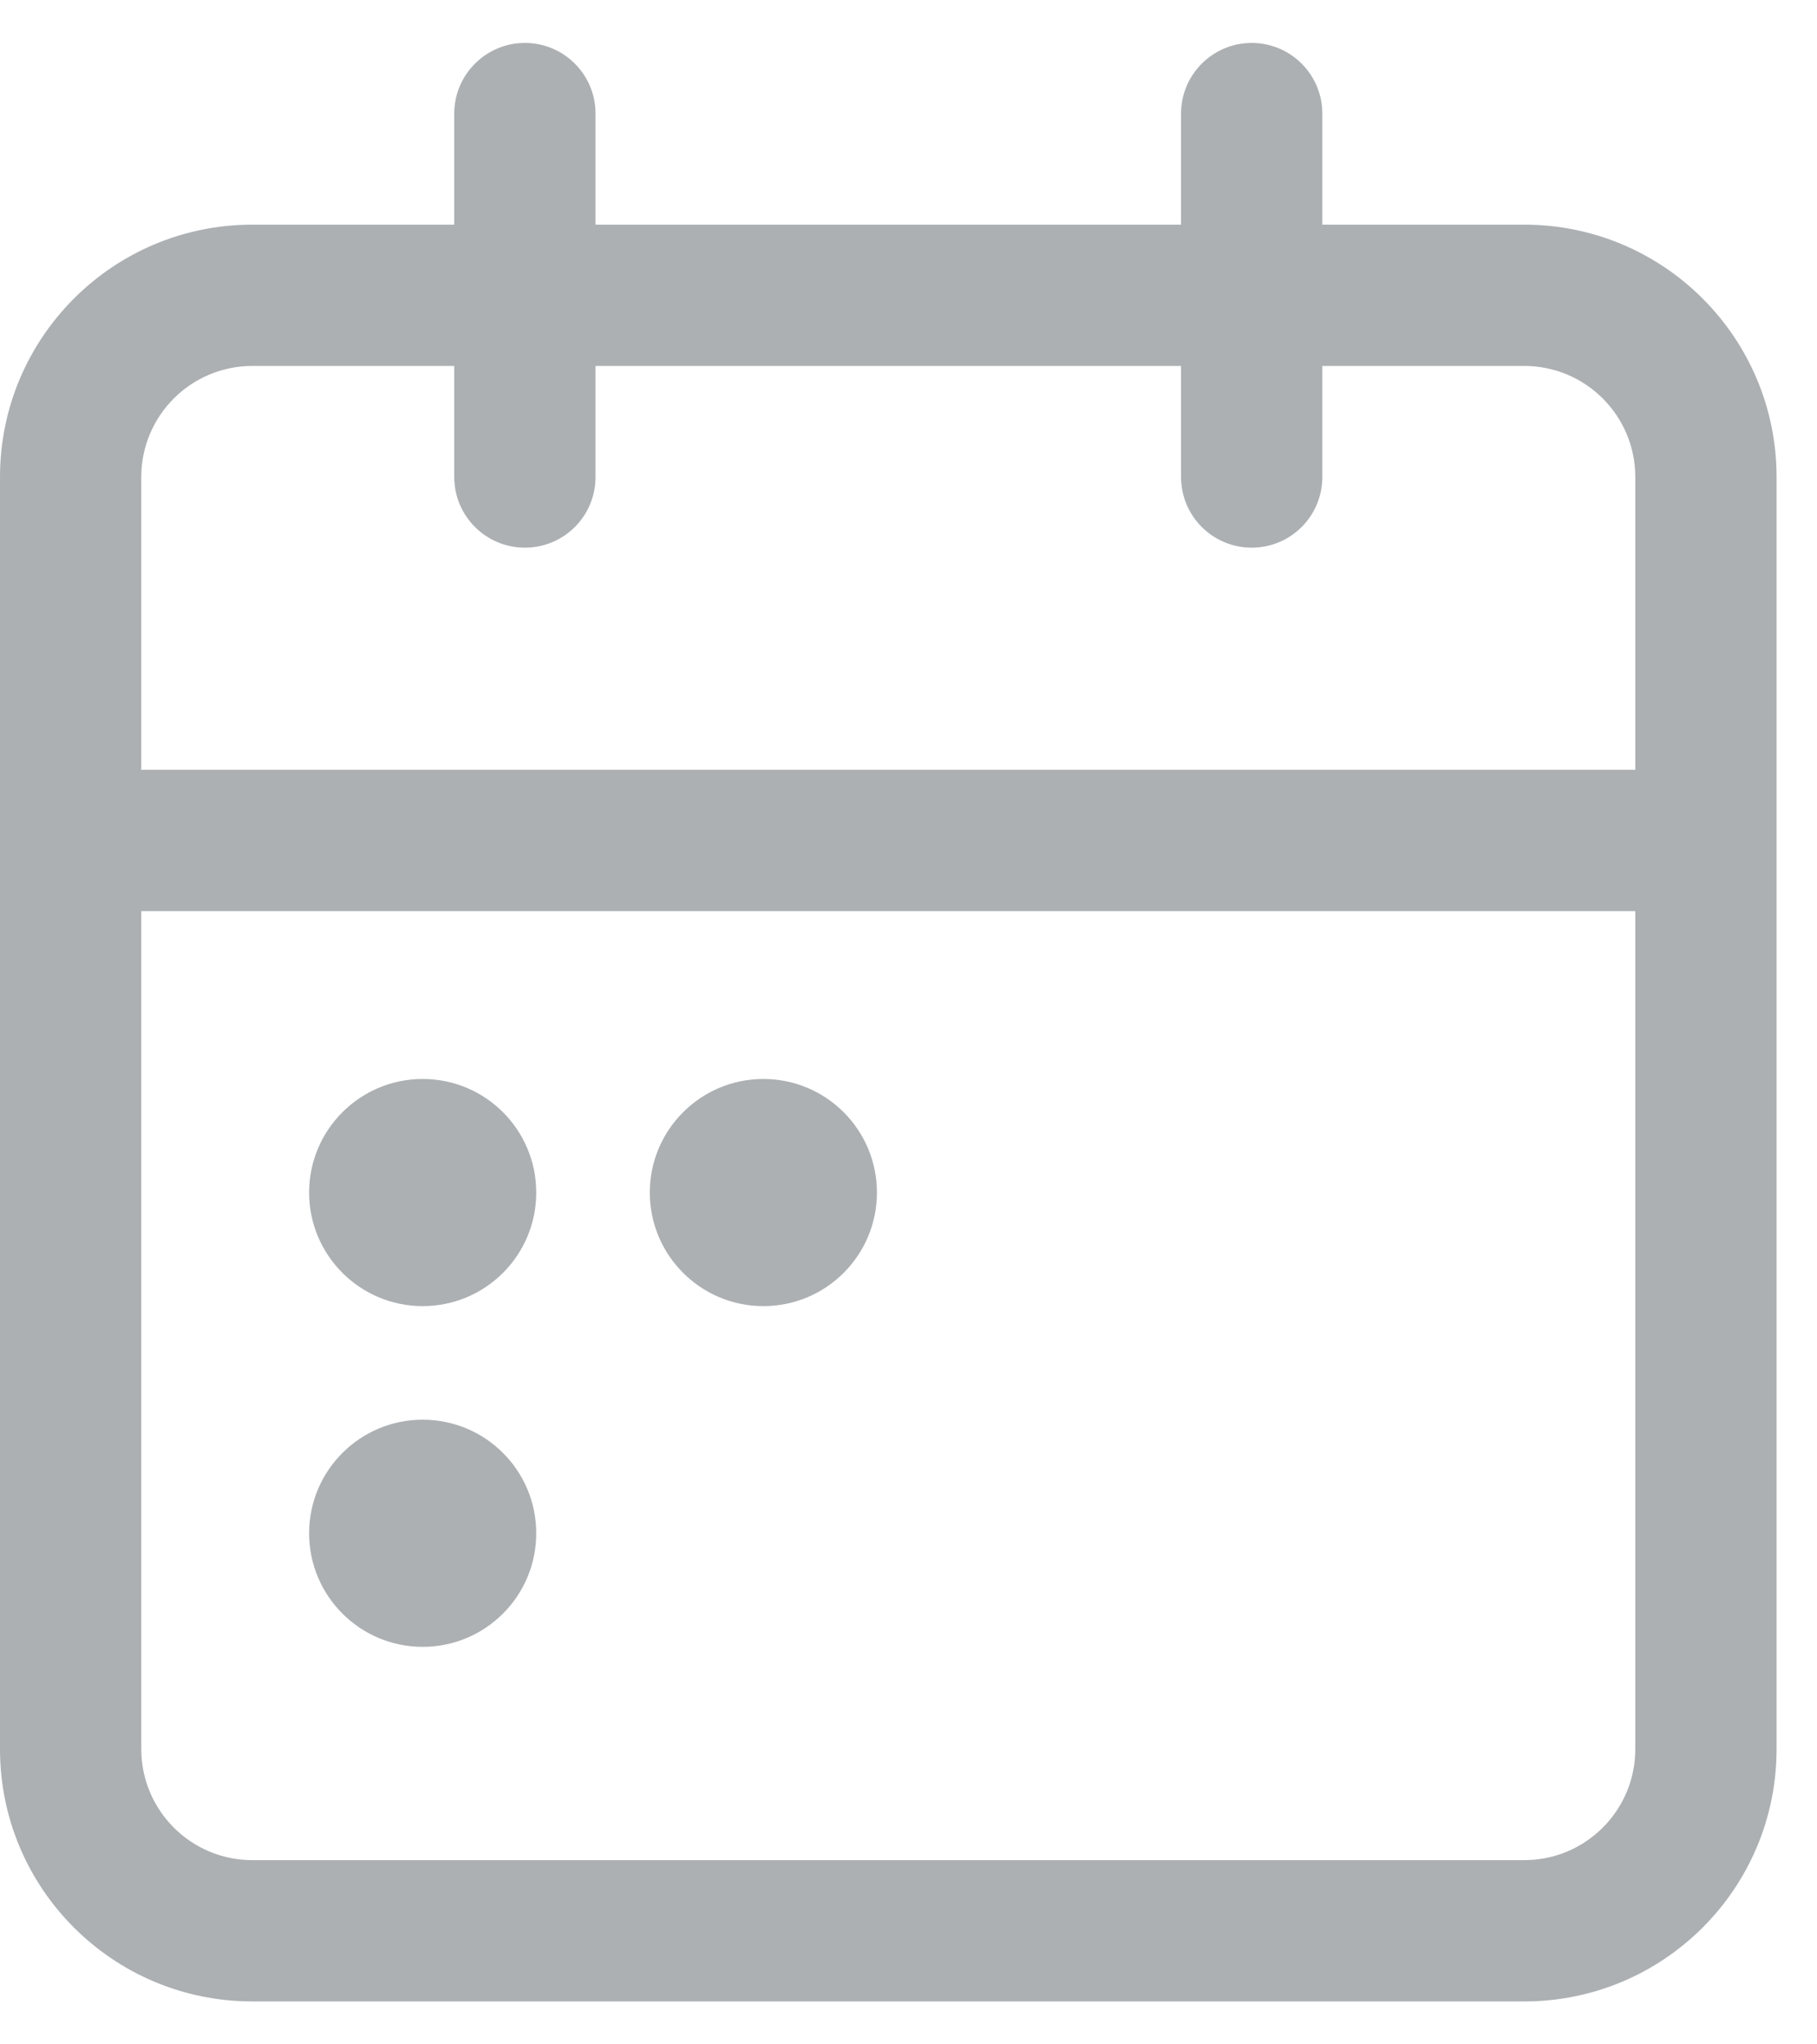 <svg width="16" height="18" viewBox="0 0 16 18" fill="none" xmlns="http://www.w3.org/2000/svg">
<path fill-rule="evenodd" clip-rule="evenodd" d="M5.244 1C5.244 0.657 4.966 0.378 4.622 0.378C4.279 0.378 4 0.657 4 1V1.978H2.222C0.995 1.978 0 2.973 0 4.2V7.4V15.4C0 16.628 0.995 17.622 2.222 17.622H13.422C14.649 17.622 15.644 16.628 15.644 15.4V7.4V4.2C15.644 2.973 14.649 1.978 13.422 1.978H11.644V1C11.644 0.657 11.366 0.378 11.022 0.378C10.679 0.378 10.4 0.657 10.4 1V1.978H5.244V1ZM2.222 3.222H4V4.2C4 4.544 4.279 4.822 4.622 4.822C4.966 4.822 5.244 4.544 5.244 4.2V3.222H10.4V4.2C10.4 4.544 10.679 4.822 11.022 4.822C11.366 4.822 11.644 4.544 11.644 4.2V3.222H13.422C13.962 3.222 14.4 3.66 14.4 4.2V6.778H1.244V4.2C1.244 3.66 1.682 3.222 2.222 3.222ZM1.244 8.022H14.4V15.4C14.4 15.94 13.962 16.378 13.422 16.378H2.222C1.682 16.378 1.244 15.94 1.244 15.4V8.022ZM3.722 11.5C4.275 11.5 4.722 11.052 4.722 10.5C4.722 9.948 4.275 9.5 3.722 9.5C3.17 9.5 2.722 9.948 2.722 10.5C2.722 11.052 3.17 11.5 3.722 11.5ZM4.722 13.5C4.722 14.052 4.275 14.5 3.722 14.5C3.17 14.5 2.722 14.052 2.722 13.5C2.722 12.948 3.17 12.5 3.722 12.5C4.275 12.5 4.722 12.948 4.722 13.5ZM6.722 11.5C7.275 11.5 7.722 11.052 7.722 10.5C7.722 9.948 7.275 9.5 6.722 9.5C6.17 9.5 5.722 9.948 5.722 10.5C5.722 11.052 6.17 11.5 6.722 11.5Z" fill="#ACB0B3"/>
</svg>
